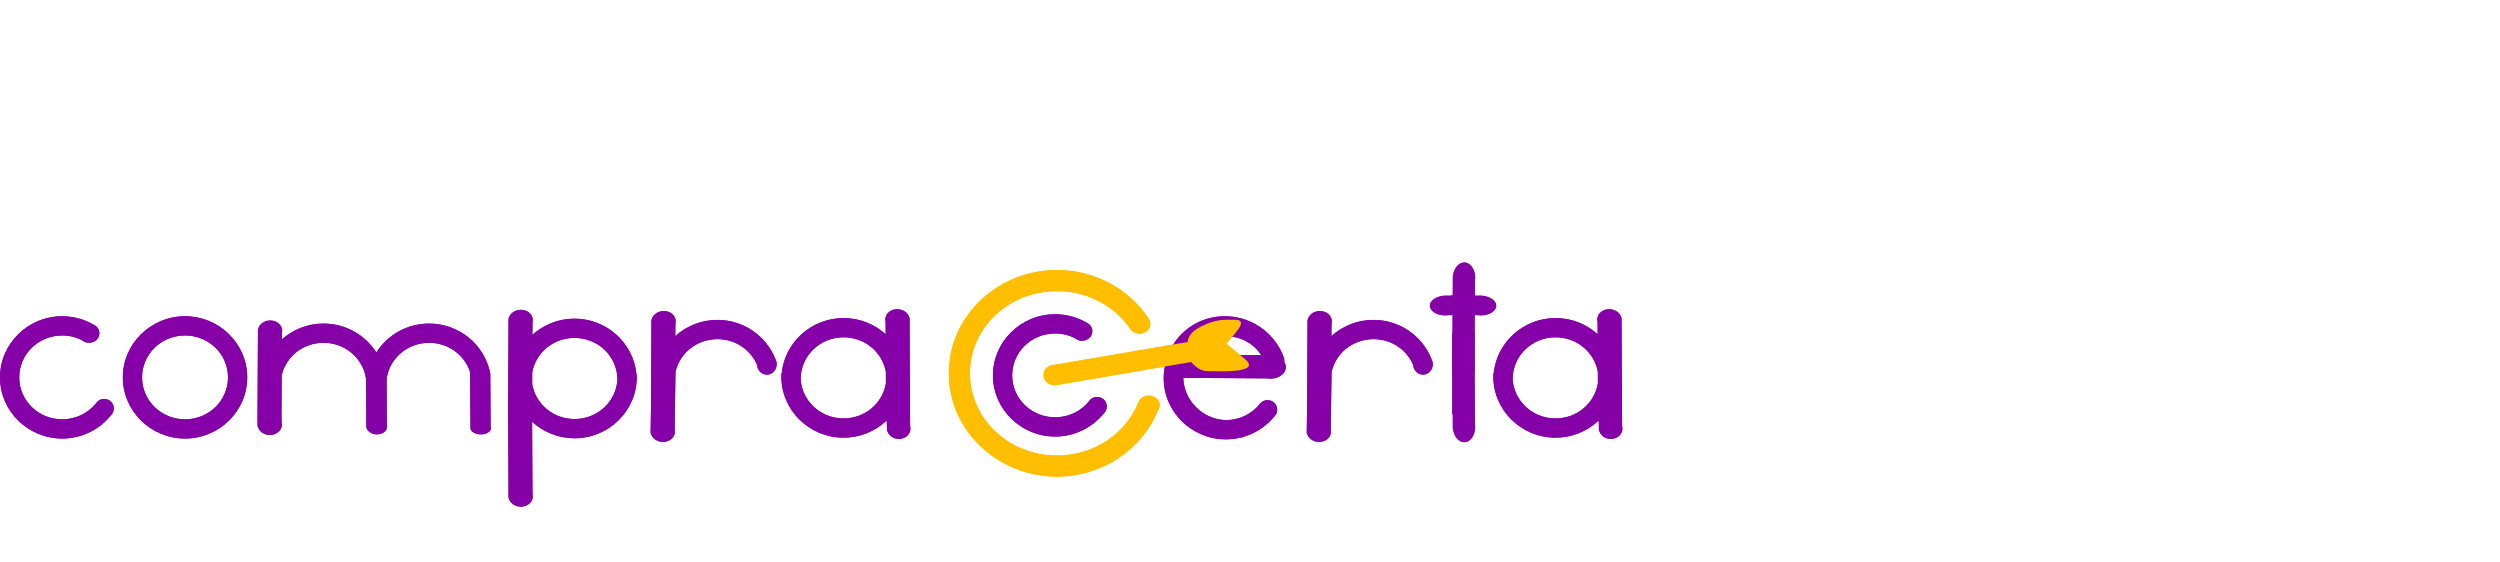 <!-- <svg width="1947" height="293" viewBox="0 0 1947 293" fill="none" xmlns="http://www.w3.org/2000/svg"> -->
<svg width="200" height="45" viewBox="0 0 3000 45" fill="none" xmlns="http://www.w3.org/2000/svg">
<path fill-rule="evenodd" clip-rule="evenodd" d="M1265.69 62.081C1224.8 62.344 1191.36 95.336 1191.54 135.793C1191.72 176.25 1225.45 208.942 1266.34 208.855C1290.03 208.804 1311.24 197.755 1324.92 180.618C1325.51 180.006 1326.02 179.333 1326.46 178.609C1326.71 178.277 1326.96 177.947 1327.2 177.61L1327.05 177.511C1327.75 176.016 1328.11 174.389 1328.12 172.742V172.643C1328.09 169.611 1326.85 166.714 1324.66 164.587C1322.47 162.459 1319.51 161.276 1316.44 161.296C1314.86 161.309 1313.3 161.641 1311.85 162.269C1310.41 162.898 1309.11 163.812 1308.03 164.954H1308.03C1308.02 164.959 1308.02 164.968 1308.01 164.973C1307.54 165.477 1307.11 166.023 1306.73 166.603C1297.36 178.241 1282.83 185.736 1266.3 185.771C1237.61 185.833 1214.75 163.44 1214.62 135.69C1214.5 107.941 1237.15 85.348 1265.84 85.163C1274.54 85.108 1282.7 87.126 1289.87 90.73C1292.18 92.775 1295.26 93.916 1298.45 93.914C1301.73 93.908 1304.88 92.699 1307.2 90.553C1309.51 88.407 1310.81 85.5 1310.81 82.469V82.37C1310.79 80.24 1310.13 78.159 1308.89 76.36C1307.66 74.561 1305.91 73.115 1303.84 72.185C1292.62 65.692 1279.57 61.992 1265.69 62.081V62.081Z" fill="#8600A8"/>
<path fill-rule="evenodd" clip-rule="evenodd" d="M1267.52 9.031C1196.44 9.474 1138.27 64.965 1138.58 133.527C1138.9 202.089 1197.57 257.082 1268.65 256.934C1323.39 256.82 1370.62 224.009 1389.44 177.607L1389.42 177.537C1390.88 175.64 1391.67 173.399 1391.67 171.105V171.005C1391.64 167.974 1390.24 165.077 1387.79 162.95C1385.33 160.822 1382.02 159.639 1378.57 159.659C1375.74 159.678 1373 160.505 1370.75 162.017C1368.51 163.528 1366.89 165.641 1366.13 168.036C1366.1 168.018 1366.08 168.008 1366.05 167.994C1351.21 205.022 1313.48 231.516 1268.6 231.609C1210.51 231.729 1164.17 187.586 1163.92 133.41C1163.67 79.233 1209.59 34.721 1267.67 34.359C1304.42 34.13 1336.54 51.654 1355.32 78.27L1355.38 78.237C1356.36 80.357 1358.03 82.172 1360.18 83.45C1362.34 84.727 1364.88 85.408 1367.48 85.404C1370.92 85.397 1374.23 84.188 1376.66 82.042C1379.1 79.895 1380.46 76.987 1380.46 73.956V73.856C1380.44 71.614 1379.66 69.428 1378.24 67.57L1378.49 67.453C1355.32 32.079 1314.02 8.742 1267.52 9.031Z" fill="#FFBE00"/>
<path fill-rule="evenodd" clip-rule="evenodd" d="M74.154 64.495C33.255 64.758 -0.18 97.75 0.001 138.207C0.181 178.664 33.905 211.357 74.804 211.269C98.488 211.218 119.703 200.169 133.378 183.032C133.965 182.42 134.483 181.747 134.921 181.024C135.168 180.691 135.418 180.361 135.66 180.024L135.507 179.925C136.207 178.43 136.572 176.803 136.577 175.156V175.057C136.55 172.025 135.305 169.128 133.115 167.001C130.925 164.874 127.969 163.69 124.896 163.711C123.316 163.724 121.756 164.055 120.31 164.684C118.864 165.313 117.564 166.226 116.489 167.368H116.487C116.482 167.373 116.478 167.382 116.473 167.387C115.998 167.891 115.57 168.437 115.195 169.017C105.823 180.656 91.286 188.15 74.758 188.185C46.066 188.247 23.208 165.854 23.084 138.105C22.96 110.355 45.608 87.762 74.299 87.578C82.996 87.522 91.162 89.54 98.333 93.144C100.641 95.189 103.716 96.33 106.914 96.329C110.195 96.322 113.338 95.113 115.655 92.967C117.972 90.822 119.274 87.914 119.274 84.883V84.783C119.251 82.654 118.586 80.573 117.354 78.774C116.121 76.975 114.369 75.529 112.296 74.599C101.079 68.106 88.026 64.405 74.154 64.494L74.154 64.495Z" fill="#8600A8"/>
<path fill-rule="evenodd" clip-rule="evenodd" d="M221.554 64.495C180.656 64.758 147.221 97.74 147.402 138.197C147.582 178.654 181.306 211.347 222.204 211.259C263.103 211.171 296.677 178.335 296.677 137.877H296.559C296.555 137.663 296.546 137.45 296.531 137.237L296.676 137.234C296.315 96.778 262.451 64.232 221.553 64.495H221.554ZM221.7 87.568C250.391 87.384 273.347 109.687 273.595 137.436L273.854 137.433C273.845 137.581 273.839 137.729 273.835 137.877H273.595C273.595 165.627 250.843 188.124 222.152 188.186C193.46 188.247 170.599 165.845 170.475 138.096C170.351 110.346 193.009 87.753 221.7 87.569L221.7 87.568Z" fill="#8600A8"/>
<path fill-rule="evenodd" clip-rule="evenodd" d="M323.751 69.599C320.469 69.716 317.309 70.79 314.782 72.645C312.254 74.5 310.509 77.028 309.829 79.819L309.533 79.817L309.519 81.944C309.507 82.215 309.506 82.486 309.514 82.757L308.978 191.865H309.082L309.092 193.813C309.083 194.084 309.085 194.355 309.096 194.626L309.111 196.753L309.407 196.75C310.087 199.541 311.833 202.069 314.36 203.925C316.887 205.78 320.047 206.853 323.329 206.971C324.3 207.006 325.271 206.956 326.227 206.823C330.022 206.292 333.389 204.475 335.59 201.771C337.792 199.067 338.647 195.697 337.969 192.399C337.925 192.221 337.878 192.043 337.826 191.866L337.775 181.458L338.001 135.326C343.192 113.122 363.331 96.512 387.911 96.354C414.243 96.184 435.73 114.961 439.279 139.5L439.585 196.04C439.578 196.25 439.579 196.46 439.59 196.67L439.604 198.32L439.856 198.317C440.439 200.482 441.936 202.443 444.103 203.883C446.27 205.322 448.98 206.155 451.794 206.246C452.626 206.273 453.458 206.235 454.277 206.132C457.531 205.72 460.419 204.311 462.306 202.213C464.194 200.116 464.927 197.501 464.345 194.943C464.309 194.804 464.269 194.666 464.224 194.528L463.926 139.405C467.475 115.186 488.544 96.521 514.608 96.353C538.283 96.201 558.04 111.367 564.368 132.265H564.147L564.598 198.285C564.591 198.449 564.592 198.612 564.601 198.775L564.615 200.063L564.865 200.061C565.437 201.75 566.905 203.28 569.03 204.402C571.156 205.525 573.815 206.175 576.575 206.246C577.392 206.267 578.208 206.237 579.012 206.156C582.203 205.835 585.035 204.735 586.886 203.099C588.737 201.463 589.456 199.424 588.886 197.429C588.85 197.321 588.811 197.214 588.767 197.107L588.326 132.265H588.11C581.217 98.442 550.6 73.048 514.462 73.281C488.031 73.451 464.736 87.298 451.6 107.986C438.289 87.013 414.544 73.108 387.764 73.281C368.75 73.403 351.37 80.621 338.21 92.352L338.248 84.704C338.3 84.527 338.348 84.35 338.391 84.171C339.069 80.873 338.214 77.503 336.013 74.799C333.812 72.094 330.444 70.278 326.65 69.747C325.693 69.614 324.722 69.564 323.751 69.599L323.751 69.599Z" fill="#8600A8"/>
<path fill-rule="evenodd" clip-rule="evenodd" d="M624.47 56.777C621.188 56.895 618.028 57.969 615.5 59.824C612.973 61.679 611.228 64.207 610.548 66.998L610.252 66.996L610.238 69.123C610.226 69.394 610.225 69.665 610.233 69.935L609.738 170.722H609.696L609.715 174.885L609.696 179.044H609.738L610.233 279.831C610.225 280.102 610.226 280.373 610.238 280.644L610.252 282.771L610.548 282.769C611.228 285.559 612.973 288.088 615.5 289.943C618.028 291.798 621.188 292.872 624.47 292.989C625.441 293.024 626.412 292.974 627.368 292.841C631.163 292.311 634.53 290.494 636.731 287.79C638.932 285.085 639.788 281.715 639.11 278.417C639.066 278.239 639.018 278.061 638.966 277.884L638.542 191.048C652.031 203.473 670.16 211.044 689.954 210.917C730.852 210.654 764.287 177.672 764.107 137.215C764.102 136.042 764.058 134.879 763.998 133.72L763.656 133.819C760.036 96.354 727.646 67.154 688.906 67.403C669.68 67.527 652.105 74.885 638.894 86.848L638.967 71.883C639.019 71.706 639.066 71.528 639.11 71.35C639.788 68.052 638.933 64.681 636.731 61.977C634.53 59.273 631.163 57.456 627.368 56.925C626.412 56.792 625.441 56.743 624.47 56.778L624.47 56.777ZM689.052 90.476C717.743 90.292 740.699 112.595 740.946 140.344C739.479 166.69 717.448 187.666 689.808 187.844C663.878 188.01 642.637 169.809 638.605 145.82L638.675 131.663C643.008 108.357 663.661 90.64 689.052 90.476H689.052Z" fill="#8600A8"/>
<path fill-rule="evenodd" clip-rule="evenodd" d="M795.959 58.258C792.678 58.376 789.517 59.45 786.989 61.306C784.462 63.161 782.717 65.69 782.037 68.481L781.742 68.479L781.727 70.606C781.716 70.876 781.714 71.147 781.723 71.416L781.233 170.954L780.779 201.859C780.766 202.129 780.763 202.399 780.77 202.669L780.742 204.797L781.038 204.799C781.663 207.603 783.358 210.166 785.849 212.071C788.34 213.976 791.479 215.112 794.759 215.294C795.729 215.347 796.701 215.317 797.66 215.202C801.465 214.746 804.868 212.995 807.123 210.335C809.377 207.674 810.299 204.321 809.685 201.011C809.645 200.831 809.6 200.653 809.552 200.475L809.845 180.528H809.932L809.975 171.6L810.569 131.218C815.654 108.871 835.855 92.119 860.54 91.96C882.33 91.82 900.804 104.653 908.542 122.989C908.75 126.131 910.079 129.072 912.259 131.218C914.439 133.363 917.308 134.553 920.286 134.546C923.397 134.539 926.379 133.226 928.577 130.896C930.774 128.566 932.008 125.409 932.008 122.118V122.011C931.986 119.75 931.38 117.538 930.257 115.613L930.315 115.501C919.315 88.049 891.969 68.684 860.394 68.887C841.168 69.01 823.593 76.369 810.382 88.332L810.455 73.367C810.507 73.19 810.555 73.012 810.598 72.833C811.276 69.535 810.421 66.165 808.22 63.461C806.018 60.757 802.651 58.94 798.856 58.409C797.9 58.275 796.929 58.225 795.958 58.259L795.959 58.258Z" fill="#8600A8"/>
<path fill-rule="evenodd" clip-rule="evenodd" d="M1077.24 56.056C1076.26 56.021 1075.29 56.071 1074.34 56.204C1070.54 56.735 1067.18 58.552 1064.97 61.256C1062.77 63.96 1061.92 67.33 1062.6 70.628C1062.64 70.807 1062.69 70.984 1062.74 71.162L1062.81 86.126C1049.6 74.164 1032.03 66.805 1012.8 66.682C974.06 66.433 941.67 95.632 938.05 133.098L937.708 132.998C937.648 134.158 937.606 135.32 937.602 136.493C937.421 176.951 970.856 209.933 1011.75 210.195C1031.55 210.323 1049.68 202.751 1063.16 190.326L1064.23 190.581L1064.3 198.59C1064.29 198.86 1064.3 199.13 1064.31 199.4L1064.33 201.527L1064.62 201.522C1065.29 204.312 1066.99 206.835 1069.45 208.683C1071.91 210.532 1074.97 211.596 1078.15 211.704C1079.09 211.737 1080.03 211.685 1080.96 211.549C1084.63 211.008 1087.89 209.181 1090.01 206.471C1092.13 203.76 1092.95 200.387 1092.28 197.091C1092.23 196.913 1092.18 196.736 1092.13 196.56L1091.97 178.323H1092.01L1091.99 174.163L1092.01 170.001H1091.97L1091.48 69.214C1091.48 68.943 1091.48 68.672 1091.47 68.401L1091.46 66.274L1091.16 66.277C1090.48 63.486 1088.74 60.958 1086.21 59.103C1083.68 57.247 1080.52 56.174 1077.24 56.056L1077.24 56.056ZM1012.66 89.755C1038.05 89.918 1058.7 107.636 1063.03 130.942L1063.1 145.099C1059.07 169.088 1037.83 187.289 1011.9 187.122C984.26 186.944 962.23 165.969 960.762 139.622C961.01 111.873 983.966 89.571 1012.66 89.755H1012.66Z" fill="#8600A8"/>
<path fill-rule="evenodd" clip-rule="evenodd" d="M1468.6 64.495C1447.24 64.861 1426.33 74.317 1412.28 92.225C1405.64 100.693 1401.23 110.207 1398.89 120.082C1398.89 120.086 1398.89 120.091 1398.89 120.1C1397.32 125.945 1396.46 132.077 1396.43 138.398C1396.2 178.855 1429.6 211.883 1470.5 212.204C1474.03 212.232 1477.51 212.006 1480.93 211.559C1480.94 211.558 1480.95 211.558 1480.96 211.557C1480.98 211.555 1481 211.552 1481.01 211.547C1481.71 211.455 1482.4 211.355 1483.09 211.244C1485.09 210.948 1487.08 210.6 1489.06 210.143C1489.9 210.028 1490.72 209.82 1491.51 209.524C1491.91 209.417 1492.32 209.314 1492.71 209.199L1492.66 209.037C1507.24 204.673 1520 196.027 1529.35 184.552C1529.94 183.946 1530.47 183.277 1530.91 182.558C1531.16 182.228 1531.42 181.901 1531.66 181.566L1531.51 181.467C1532.23 179.978 1532.61 178.355 1532.63 176.708V176.608C1532.63 173.577 1531.42 170.667 1529.25 168.518C1527.08 166.369 1524.14 165.156 1521.06 165.146C1519.48 165.143 1517.92 165.458 1516.47 166.073C1515.02 166.687 1513.71 167.587 1512.62 168.718H1512.62C1512.61 168.723 1512.61 168.732 1512.6 168.737C1512.12 169.237 1511.69 169.778 1511.31 170.355C1501.95 181.746 1487.59 189.036 1471.34 189.104C1460.4 188.917 1449.33 185.245 1439.89 177.806C1427.1 167.73 1420.28 153.149 1419.9 138.431L1520.24 139.03C1520.5 139.082 1520.77 139.13 1521.04 139.173C1525.99 139.844 1531.06 139.03 1535.13 136.908C1539.2 134.786 1541.94 131.531 1542.75 127.856C1542.96 126.931 1543.04 125.991 1542.99 125.05C1542.88 123.091 1542.23 121.163 1541.07 119.387C1541.46 116.926 1541.01 114.348 1539.81 112.031C1535.05 99.978 1527.11 88.975 1516.17 80.437C1502.07 69.423 1485.2 64.21 1468.6 64.494V64.495ZM1471.23 88.512C1479.93 88.545 1488.07 90.644 1495.2 94.318C1496.45 95.437 1497.93 96.303 1499.56 96.86C1500.37 97.426 1501.17 98.011 1501.96 98.628C1506.62 102.267 1510.48 106.515 1513.54 111.141L1428.27 110.634C1437.52 97.23 1453.23 88.448 1471.23 88.512Z" fill="#8600A8"/>
<path fill-rule="evenodd" clip-rule="evenodd" d="M1482.38 68.71C1481.81 68.696 1481.2 68.705 1480.55 68.733C1468.8 68.808 1459.84 67.44 1440.63 77.162C1429.44 82.703 1425.56 89.708 1425.13 95.404L1265.74 122.748C1265.55 122.736 1265.36 122.729 1265.17 122.725C1261.73 122.746 1258.43 124.062 1256.01 126.384C1253.58 128.706 1252.23 131.845 1252.24 135.111C1252.26 138.317 1253.6 141.389 1255.96 143.678C1258.33 145.967 1261.55 147.293 1264.93 147.375L1264.97 147.622L1267.13 147.251C1267.41 147.212 1267.68 147.165 1267.95 147.11L1429.26 119.44C1434.53 124.688 1439.66 130.469 1450.39 130.381C1483.3 131.454 1509.62 129.379 1494.3 116.19L1471.68 97.563C1478.62 87.939 1500.05 69.095 1482.38 68.712L1482.38 68.71Z" fill="#FFBE00"/>
<path fill-rule="evenodd" clip-rule="evenodd" d="M1583.28 58.258C1580 58.376 1576.84 59.45 1574.31 61.306C1571.78 63.162 1570.04 65.69 1569.36 68.481L1569.06 68.479L1569.05 70.606C1569.04 70.876 1569.03 71.147 1569.04 71.416L1568.55 170.954L1568.1 201.859C1568.09 202.129 1568.08 202.399 1568.09 202.669L1568.06 204.797L1568.36 204.799C1568.98 207.603 1570.68 210.166 1573.17 212.071C1575.66 213.976 1578.8 215.112 1582.08 215.294C1583.05 215.347 1584.02 215.317 1584.98 215.202C1588.78 214.746 1592.19 212.995 1594.44 210.335C1596.7 207.674 1597.62 204.321 1597 201.011C1596.96 200.831 1596.92 200.653 1596.87 200.475L1597.16 180.528H1597.25L1597.29 171.6L1597.89 131.218C1602.97 108.871 1623.17 92.119 1647.86 91.96C1669.65 91.82 1688.12 104.653 1695.86 122.989C1696.07 126.131 1697.4 129.072 1699.58 131.218C1701.76 133.363 1704.63 134.553 1707.6 134.546C1710.72 134.539 1713.7 133.226 1715.9 130.896C1718.09 128.566 1719.33 125.409 1719.33 122.118V122.011C1719.3 119.75 1718.7 117.538 1717.58 115.613L1717.63 115.501C1706.63 88.048 1679.29 68.684 1647.71 68.887C1628.49 69.01 1610.91 76.369 1597.7 88.331L1597.77 73.366C1597.83 73.189 1597.87 73.011 1597.92 72.833C1598.6 69.535 1597.74 66.165 1595.54 63.461C1593.34 60.756 1589.97 58.94 1586.18 58.409C1585.22 58.275 1584.25 58.224 1583.28 58.258L1583.28 58.258Z" fill="#8600A8"/>
<path fill-rule="evenodd" clip-rule="evenodd" d="M1795.42 51.426C1795.26 48.763 1793.66 46.195 1790.88 44.138C1788.11 42.081 1784.32 40.656 1780.13 40.094L1780.13 39.854L1776.94 39.837C1776.53 39.826 1776.13 39.823 1775.72 39.828L1741.2 39.655V62.974L1772.67 63.131C1772.94 63.174 1773.2 63.214 1773.47 63.25C1778.42 63.812 1783.49 63.13 1787.56 61.354C1791.63 59.578 1794.37 56.853 1795.19 53.776C1795.39 53.001 1795.47 52.214 1795.42 51.426L1795.42 51.426Z" fill="#8600A8"/>
<path fill-rule="evenodd" clip-rule="evenodd" d="M1715.87 51.426C1716.03 48.763 1717.63 46.195 1720.41 44.138C1723.19 42.081 1726.98 40.656 1731.16 40.094L1731.16 39.854L1734.35 39.837C1734.76 39.826 1735.16 39.823 1735.57 39.828L1770.09 39.655V62.974L1738.62 63.131C1738.36 63.174 1738.09 63.214 1737.82 63.25C1732.87 63.812 1727.8 63.13 1723.73 61.354C1719.66 59.578 1716.92 56.853 1716.11 53.776C1715.9 53.001 1715.82 52.214 1715.87 51.426L1715.87 51.426Z" fill="#8600A8"/>
<path fill-rule="evenodd" clip-rule="evenodd" d="M1743.16 103.993L1742.77 182.051L1766.09 182.238L1766.48 103.993H1743.16Z" fill="#8600A8"/>
<path fill-rule="evenodd" clip-rule="evenodd" d="M1742.77 131.186L1743.4 19.714C1743.4 19.308 1743.4 18.902 1743.41 18.497L1743.44 15.302L1743.71 15.307C1744.35 11.117 1745.96 7.327 1748.3 4.551C1750.64 1.775 1753.55 0.176 1756.58 0.014C1757.47 -0.034 1758.37 0.044 1759.25 0.248C1762.74 1.061 1765.84 3.804 1767.86 7.875C1769.88 11.946 1770.65 17.013 1770.01 21.963C1769.97 22.231 1769.93 22.498 1769.88 22.763L1769.26 131.373L1742.77 131.186Z" fill="#8600A8"/>
<path fill-rule="evenodd" clip-rule="evenodd" d="M1742.77 84.437L1743.4 195.91C1743.4 196.316 1743.4 196.721 1743.41 197.127L1743.44 200.322L1743.71 200.317C1744.35 204.506 1745.96 208.297 1748.3 211.073C1750.64 213.849 1753.55 215.448 1756.58 215.61C1757.47 215.658 1758.37 215.58 1759.25 215.376C1762.74 214.563 1765.84 211.82 1767.86 207.749C1769.88 203.677 1770.65 198.611 1770.01 193.661C1769.97 193.393 1769.93 193.126 1769.88 192.861L1769.26 84.25L1742.77 84.437Z" fill="#8600A8"/>
<path fill-rule="evenodd" clip-rule="evenodd" d="M1931.61 56.056C1930.64 56.021 1929.67 56.071 1928.71 56.204C1924.92 56.735 1921.55 58.552 1919.35 61.256C1917.15 63.96 1916.29 67.331 1916.97 70.628C1917.01 70.807 1917.06 70.984 1917.11 71.162L1917.19 86.126C1903.98 74.164 1886.4 66.805 1867.18 66.682C1828.44 66.433 1796.05 95.632 1792.43 133.098L1792.08 132.998C1792.02 134.158 1791.98 135.32 1791.98 136.493C1791.8 176.951 1825.23 209.933 1866.13 210.195C1885.92 210.323 1904.05 202.751 1917.54 190.326L1918.61 190.581L1918.68 198.59C1918.67 198.86 1918.67 199.13 1918.69 199.4L1918.71 201.527L1919 201.522C1919.67 204.312 1921.37 206.835 1923.82 208.683C1926.28 210.532 1929.35 211.596 1932.53 211.704C1933.47 211.737 1934.41 211.685 1935.33 211.549C1939.01 211.008 1942.26 209.181 1944.39 206.471C1946.51 203.76 1947.32 200.387 1946.65 197.091C1946.61 196.913 1946.56 196.736 1946.51 196.56L1946.34 178.323H1946.39L1946.37 174.163L1946.39 170.001H1946.34L1945.85 69.214C1945.86 68.943 1945.86 68.672 1945.85 68.401L1945.83 66.274L1945.54 66.277C1944.86 63.486 1943.11 60.958 1940.59 59.103C1938.06 57.248 1934.9 56.174 1931.62 56.056L1931.61 56.056ZM1867.03 89.755C1892.42 89.918 1913.08 107.636 1917.41 130.942L1917.48 145.099C1913.45 169.088 1892.21 187.289 1866.28 187.122C1838.64 186.944 1816.61 165.969 1815.14 139.622C1815.39 111.873 1838.34 89.571 1867.03 89.755H1867.03Z" fill="#8600A8"/>
<path fill-rule="evenodd" clip-rule="evenodd" d="M1265.69 62.081C1224.8 62.344 1191.36 95.336 1191.54 135.793C1191.72 176.25 1225.45 208.942 1266.34 208.855C1290.03 208.804 1311.24 197.755 1324.92 180.618C1325.51 180.006 1326.02 179.333 1326.46 178.609C1326.71 178.277 1326.96 177.947 1327.2 177.61L1327.05 177.511C1327.75 176.016 1328.11 174.389 1328.12 172.742V172.643C1328.09 169.611 1326.85 166.714 1324.66 164.587C1322.47 162.459 1319.51 161.276 1316.44 161.296C1314.86 161.309 1313.3 161.641 1311.85 162.269C1310.41 162.898 1309.11 163.812 1308.03 164.954H1308.03C1308.02 164.959 1308.02 164.968 1308.01 164.973C1307.54 165.477 1307.11 166.023 1306.73 166.603C1297.36 178.241 1282.83 185.736 1266.3 185.771C1237.61 185.833 1214.75 163.44 1214.62 135.69C1214.5 107.941 1237.15 85.348 1265.84 85.163C1274.54 85.108 1282.7 87.126 1289.87 90.73C1292.18 92.775 1295.26 93.916 1298.45 93.914C1301.73 93.908 1304.88 92.699 1307.2 90.553C1309.51 88.407 1310.81 85.5 1310.81 82.469V82.37C1310.79 80.24 1310.13 78.159 1308.89 76.36C1307.66 74.561 1305.91 73.115 1303.84 72.185C1292.62 65.692 1279.57 61.992 1265.69 62.081V62.081Z" fill="#8600A8"/>
<path fill-rule="evenodd" clip-rule="evenodd" d="M1267.52 9.031C1196.44 9.474 1138.27 64.965 1138.58 133.527C1138.9 202.089 1197.57 257.082 1268.65 256.934C1323.39 256.82 1370.62 224.009 1389.44 177.607L1389.42 177.537C1390.88 175.64 1391.67 173.399 1391.67 171.105V171.005C1391.64 167.974 1390.24 165.077 1387.79 162.95C1385.33 160.822 1382.02 159.639 1378.57 159.659C1375.74 159.678 1373 160.505 1370.75 162.017C1368.51 163.528 1366.89 165.641 1366.13 168.036C1366.1 168.018 1366.08 168.008 1366.05 167.994C1351.21 205.022 1313.48 231.516 1268.6 231.609C1210.51 231.729 1164.17 187.586 1163.92 133.41C1163.67 79.233 1209.59 34.721 1267.67 34.359C1304.42 34.13 1336.54 51.654 1355.32 78.27L1355.38 78.237C1356.36 80.357 1358.03 82.172 1360.18 83.45C1362.34 84.727 1364.88 85.408 1367.48 85.404C1370.92 85.397 1374.23 84.188 1376.66 82.042C1379.1 79.895 1380.46 76.987 1380.46 73.956V73.856C1380.44 71.614 1379.66 69.428 1378.24 67.57L1378.49 67.453C1355.32 32.079 1314.02 8.742 1267.52 9.031Z" fill="#FFBE00"/>
<path fill-rule="evenodd" clip-rule="evenodd" d="M74.154 64.495C33.255 64.758 -0.18 97.75 0.001 138.207C0.181 178.664 33.905 211.357 74.804 211.269C98.488 211.218 119.703 200.169 133.378 183.032C133.965 182.42 134.483 181.747 134.921 181.024C135.168 180.691 135.418 180.361 135.66 180.024L135.507 179.925C136.207 178.43 136.572 176.803 136.577 175.156V175.057C136.55 172.025 135.305 169.128 133.115 167.001C130.925 164.874 127.969 163.69 124.896 163.711C123.316 163.724 121.756 164.055 120.31 164.684C118.864 165.313 117.564 166.226 116.489 167.368H116.487C116.482 167.373 116.478 167.382 116.473 167.387C115.998 167.891 115.57 168.437 115.195 169.017C105.823 180.656 91.286 188.15 74.758 188.185C46.066 188.247 23.208 165.854 23.084 138.105C22.96 110.355 45.608 87.762 74.299 87.578C82.996 87.522 91.162 89.54 98.333 93.144C100.641 95.189 103.716 96.33 106.914 96.329C110.195 96.322 113.338 95.113 115.655 92.967C117.972 90.822 119.274 87.914 119.274 84.883V84.783C119.251 82.654 118.586 80.573 117.354 78.774C116.121 76.975 114.369 75.529 112.296 74.599C101.079 68.106 88.026 64.405 74.154 64.494L74.154 64.495Z" fill="#8600A8"/>
<path fill-rule="evenodd" clip-rule="evenodd" d="M221.554 64.495C180.656 64.758 147.221 97.74 147.402 138.197C147.582 178.654 181.306 211.347 222.204 211.259C263.103 211.171 296.677 178.335 296.677 137.877H296.559C296.555 137.663 296.546 137.45 296.531 137.237L296.676 137.234C296.315 96.778 262.451 64.232 221.553 64.495H221.554ZM221.7 87.568C250.391 87.384 273.347 109.687 273.595 137.436L273.854 137.433C273.845 137.581 273.839 137.729 273.835 137.877H273.595C273.595 165.627 250.843 188.124 222.152 188.186C193.46 188.247 170.599 165.845 170.475 138.096C170.351 110.346 193.009 87.753 221.7 87.569L221.7 87.568Z" fill="#8600A8"/>
<path fill-rule="evenodd" clip-rule="evenodd" d="M323.751 69.599C320.469 69.716 317.309 70.79 314.782 72.645C312.254 74.5 310.509 77.028 309.829 79.819L309.533 79.817L309.519 81.944C309.507 82.215 309.506 82.486 309.514 82.757L308.978 191.865H309.082L309.092 193.813C309.083 194.084 309.085 194.355 309.096 194.626L309.111 196.753L309.407 196.75C310.087 199.541 311.833 202.069 314.36 203.925C316.887 205.78 320.047 206.853 323.329 206.971C324.3 207.006 325.271 206.956 326.227 206.823C330.022 206.292 333.389 204.475 335.59 201.771C337.792 199.067 338.647 195.697 337.969 192.399C337.925 192.221 337.878 192.043 337.826 191.866L337.775 181.458L338.001 135.326C343.192 113.122 363.331 96.512 387.911 96.354C414.243 96.184 435.73 114.961 439.279 139.5L439.585 196.04C439.578 196.25 439.579 196.46 439.59 196.67L439.604 198.32L439.856 198.317C440.439 200.482 441.936 202.443 444.103 203.883C446.27 205.322 448.98 206.155 451.794 206.246C452.626 206.273 453.458 206.235 454.277 206.132C457.531 205.72 460.419 204.311 462.306 202.213C464.194 200.116 464.927 197.501 464.345 194.943C464.309 194.804 464.269 194.666 464.224 194.528L463.926 139.405C467.475 115.186 488.544 96.521 514.608 96.353C538.283 96.201 558.04 111.367 564.368 132.265H564.147L564.598 198.285C564.591 198.449 564.592 198.612 564.601 198.775L564.615 200.063L564.865 200.061C565.437 201.75 566.905 203.28 569.03 204.402C571.156 205.525 573.815 206.175 576.575 206.246C577.392 206.267 578.208 206.237 579.012 206.156C582.203 205.835 585.035 204.735 586.886 203.099C588.737 201.463 589.456 199.424 588.886 197.429C588.85 197.321 588.811 197.214 588.767 197.107L588.326 132.265H588.11C581.217 98.442 550.6 73.048 514.462 73.281C488.031 73.451 464.736 87.298 451.6 107.986C438.289 87.013 414.544 73.108 387.764 73.281C368.75 73.403 351.37 80.621 338.21 92.352L338.248 84.704C338.3 84.527 338.348 84.35 338.391 84.171C339.069 80.873 338.214 77.503 336.013 74.799C333.812 72.094 330.444 70.278 326.65 69.747C325.693 69.614 324.722 69.564 323.751 69.599L323.751 69.599Z" fill="#8600A8"/>
<path fill-rule="evenodd" clip-rule="evenodd" d="M624.47 56.777C621.188 56.895 618.028 57.969 615.5 59.824C612.973 61.679 611.228 64.207 610.548 66.998L610.252 66.996L610.238 69.123C610.226 69.394 610.225 69.665 610.233 69.935L609.738 170.722H609.696L609.715 174.885L609.696 179.044H609.738L610.233 279.831C610.225 280.102 610.226 280.373 610.238 280.644L610.252 282.771L610.548 282.769C611.228 285.559 612.973 288.088 615.5 289.943C618.028 291.798 621.188 292.872 624.47 292.989C625.441 293.024 626.412 292.974 627.368 292.841C631.163 292.311 634.53 290.494 636.731 287.79C638.932 285.085 639.788 281.715 639.11 278.417C639.066 278.239 639.018 278.061 638.966 277.884L638.542 191.048C652.031 203.473 670.16 211.044 689.954 210.917C730.852 210.654 764.287 177.672 764.107 137.215C764.102 136.042 764.058 134.879 763.998 133.72L763.656 133.819C760.036 96.354 727.646 67.154 688.906 67.403C669.68 67.527 652.105 74.885 638.894 86.848L638.967 71.883C639.019 71.706 639.066 71.528 639.11 71.35C639.788 68.052 638.933 64.681 636.731 61.977C634.53 59.273 631.163 57.456 627.368 56.925C626.412 56.792 625.441 56.743 624.47 56.778L624.47 56.777ZM689.052 90.476C717.743 90.292 740.699 112.595 740.946 140.344C739.479 166.69 717.448 187.666 689.808 187.844C663.878 188.01 642.637 169.809 638.605 145.82L638.675 131.663C643.008 108.357 663.661 90.64 689.052 90.476H689.052Z" fill="#8600A8"/>
<path fill-rule="evenodd" clip-rule="evenodd" d="M795.959 58.258C792.678 58.376 789.517 59.45 786.989 61.306C784.462 63.161 782.717 65.69 782.037 68.481L781.742 68.479L781.727 70.606C781.716 70.876 781.714 71.147 781.723 71.416L781.233 170.954L780.779 201.859C780.766 202.129 780.763 202.399 780.77 202.669L780.742 204.797L781.038 204.799C781.663 207.603 783.358 210.166 785.849 212.071C788.34 213.976 791.479 215.112 794.759 215.294C795.729 215.347 796.701 215.317 797.66 215.202C801.465 214.746 804.868 212.995 807.123 210.335C809.377 207.674 810.299 204.321 809.685 201.011C809.645 200.831 809.6 200.653 809.552 200.475L809.845 180.528H809.932L809.975 171.6L810.569 131.218C815.654 108.871 835.855 92.119 860.54 91.96C882.33 91.82 900.804 104.653 908.542 122.989C908.75 126.131 910.079 129.072 912.259 131.218C914.439 133.363 917.308 134.553 920.286 134.546C923.397 134.539 926.379 133.226 928.577 130.896C930.774 128.566 932.008 125.409 932.008 122.118V122.011C931.986 119.75 931.38 117.538 930.257 115.613L930.315 115.501C919.315 88.049 891.969 68.684 860.394 68.887C841.168 69.01 823.593 76.369 810.382 88.332L810.455 73.367C810.507 73.19 810.555 73.012 810.598 72.833C811.276 69.535 810.421 66.165 808.22 63.461C806.018 60.757 802.651 58.94 798.856 58.409C797.9 58.275 796.929 58.225 795.958 58.259L795.959 58.258Z" fill="#8600A8"/>
<path fill-rule="evenodd" clip-rule="evenodd" d="M1077.24 56.056C1076.26 56.021 1075.29 56.071 1074.34 56.204C1070.54 56.735 1067.18 58.552 1064.97 61.256C1062.77 63.96 1061.92 67.33 1062.6 70.628C1062.64 70.807 1062.69 70.984 1062.74 71.162L1062.81 86.126C1049.6 74.164 1032.03 66.805 1012.8 66.682C974.06 66.433 941.67 95.632 938.05 133.098L937.708 132.998C937.648 134.158 937.606 135.32 937.602 136.493C937.421 176.951 970.856 209.933 1011.75 210.195C1031.55 210.323 1049.68 202.751 1063.16 190.326L1064.23 190.581L1064.3 198.59C1064.29 198.86 1064.3 199.13 1064.31 199.4L1064.33 201.527L1064.62 201.522C1065.29 204.312 1066.99 206.835 1069.45 208.683C1071.91 210.532 1074.97 211.596 1078.15 211.704C1079.09 211.737 1080.03 211.685 1080.96 211.549C1084.63 211.008 1087.89 209.181 1090.01 206.471C1092.13 203.76 1092.95 200.387 1092.28 197.091C1092.23 196.913 1092.18 196.736 1092.13 196.56L1091.97 178.323H1092.01L1091.99 174.163L1092.01 170.001H1091.97L1091.48 69.214C1091.48 68.943 1091.48 68.672 1091.47 68.401L1091.46 66.274L1091.16 66.277C1090.48 63.486 1088.74 60.958 1086.21 59.103C1083.68 57.247 1080.52 56.174 1077.24 56.056L1077.24 56.056ZM1012.66 89.755C1038.05 89.918 1058.7 107.636 1063.03 130.942L1063.1 145.099C1059.07 169.088 1037.83 187.289 1011.9 187.122C984.26 186.944 962.23 165.969 960.762 139.622C961.01 111.873 983.966 89.571 1012.66 89.755H1012.66Z" fill="#8600A8"/>
<path fill-rule="evenodd" clip-rule="evenodd" d="M1468.6 64.495C1447.24 64.861 1426.33 74.317 1412.28 92.225C1405.64 100.693 1401.23 110.207 1398.89 120.082C1398.89 120.086 1398.89 120.091 1398.89 120.1C1397.32 125.945 1396.46 132.077 1396.43 138.398C1396.2 178.855 1429.6 211.883 1470.5 212.204C1474.03 212.232 1477.51 212.006 1480.93 211.559C1480.94 211.558 1480.95 211.558 1480.96 211.557C1480.98 211.555 1481 211.552 1481.01 211.547C1481.71 211.455 1482.4 211.355 1483.09 211.244C1485.09 210.948 1487.08 210.6 1489.06 210.143C1489.9 210.028 1490.72 209.82 1491.51 209.524C1491.91 209.417 1492.32 209.314 1492.71 209.199L1492.66 209.037C1507.24 204.673 1520 196.027 1529.35 184.552C1529.94 183.946 1530.47 183.277 1530.91 182.558C1531.16 182.228 1531.42 181.901 1531.66 181.566L1531.51 181.467C1532.23 179.978 1532.61 178.355 1532.63 176.708V176.608C1532.63 173.577 1531.42 170.667 1529.25 168.518C1527.08 166.369 1524.14 165.156 1521.06 165.146C1519.48 165.143 1517.92 165.458 1516.47 166.073C1515.02 166.687 1513.71 167.587 1512.62 168.718H1512.62C1512.61 168.723 1512.61 168.732 1512.6 168.737C1512.12 169.237 1511.69 169.778 1511.31 170.355C1501.95 181.746 1487.59 189.036 1471.34 189.104C1460.4 188.917 1449.33 185.245 1439.89 177.806C1427.1 167.73 1420.28 153.149 1419.9 138.431L1520.24 139.03C1520.5 139.082 1520.77 139.13 1521.04 139.173C1525.99 139.844 1531.06 139.03 1535.13 136.908C1539.2 134.786 1541.94 131.531 1542.75 127.856C1542.96 126.931 1543.04 125.991 1542.99 125.05C1542.88 123.091 1542.23 121.163 1541.07 119.387C1541.46 116.926 1541.01 114.348 1539.81 112.031C1535.05 99.978 1527.11 88.975 1516.17 80.437C1502.07 69.423 1485.2 64.21 1468.6 64.494V64.495ZM1471.23 88.512C1479.93 88.545 1488.07 90.644 1495.2 94.318C1496.45 95.437 1497.93 96.303 1499.56 96.86C1500.37 97.426 1501.17 98.011 1501.96 98.628C1506.62 102.267 1510.48 106.515 1513.54 111.141L1428.27 110.634C1437.52 97.23 1453.23 88.448 1471.23 88.512Z" fill="#8600A8"/>
<path fill-rule="evenodd" clip-rule="evenodd" d="M1482.38 68.71C1481.81 68.696 1481.2 68.705 1480.55 68.733C1468.8 68.808 1459.84 67.44 1440.63 77.162C1429.44 82.703 1425.56 89.708 1425.13 95.404L1265.74 122.748C1265.55 122.736 1265.36 122.729 1265.17 122.725C1261.73 122.746 1258.43 124.062 1256.01 126.384C1253.58 128.706 1252.23 131.845 1252.24 135.111C1252.26 138.317 1253.6 141.389 1255.96 143.678C1258.33 145.967 1261.55 147.293 1264.93 147.375L1264.97 147.622L1267.13 147.251C1267.41 147.212 1267.68 147.165 1267.95 147.11L1429.26 119.44C1434.53 124.688 1439.66 130.469 1450.39 130.381C1483.3 131.454 1509.62 129.379 1494.3 116.19L1471.68 97.563C1478.62 87.939 1500.05 69.095 1482.38 68.712L1482.38 68.71Z" fill="#FFBE00"/>
<path fill-rule="evenodd" clip-rule="evenodd" d="M1583.28 58.258C1580 58.376 1576.84 59.45 1574.31 61.306C1571.78 63.162 1570.04 65.69 1569.36 68.481L1569.06 68.479L1569.05 70.606C1569.04 70.876 1569.03 71.147 1569.04 71.416L1568.55 170.954L1568.1 201.859C1568.09 202.129 1568.08 202.399 1568.09 202.669L1568.06 204.797L1568.36 204.799C1568.98 207.603 1570.68 210.166 1573.17 212.071C1575.66 213.976 1578.8 215.112 1582.08 215.294C1583.05 215.347 1584.02 215.317 1584.98 215.202C1588.78 214.746 1592.19 212.995 1594.44 210.335C1596.7 207.674 1597.62 204.321 1597 201.011C1596.96 200.831 1596.92 200.653 1596.87 200.475L1597.16 180.528H1597.25L1597.29 171.6L1597.89 131.218C1602.97 108.871 1623.17 92.119 1647.86 91.96C1669.65 91.82 1688.12 104.653 1695.86 122.989C1696.07 126.131 1697.4 129.072 1699.58 131.218C1701.76 133.363 1704.63 134.553 1707.6 134.546C1710.72 134.539 1713.7 133.226 1715.9 130.896C1718.09 128.566 1719.33 125.409 1719.33 122.118V122.011C1719.3 119.75 1718.7 117.538 1717.58 115.613L1717.63 115.501C1706.63 88.048 1679.29 68.684 1647.71 68.887C1628.49 69.01 1610.91 76.369 1597.7 88.331L1597.77 73.366C1597.83 73.189 1597.87 73.011 1597.92 72.833C1598.6 69.535 1597.74 66.165 1595.54 63.461C1593.34 60.756 1589.97 58.94 1586.18 58.409C1585.22 58.275 1584.25 58.224 1583.28 58.258L1583.28 58.258Z" fill="#8600A8"/>
<path fill-rule="evenodd" clip-rule="evenodd" d="M1795.42 51.426C1795.26 48.763 1793.66 46.195 1790.88 44.138C1788.11 42.081 1784.32 40.656 1780.13 40.094L1780.13 39.854L1776.94 39.837C1776.53 39.826 1776.13 39.823 1775.72 39.828L1741.2 39.655V62.974L1772.67 63.131C1772.94 63.174 1773.2 63.214 1773.47 63.25C1778.42 63.812 1783.49 63.13 1787.56 61.354C1791.63 59.578 1794.37 56.853 1795.19 53.776C1795.39 53.001 1795.47 52.214 1795.42 51.426L1795.42 51.426Z" fill="#8600A8"/>
<path fill-rule="evenodd" clip-rule="evenodd" d="M1715.87 51.426C1716.03 48.763 1717.63 46.195 1720.41 44.138C1723.19 42.081 1726.98 40.656 1731.16 40.094L1731.16 39.854L1734.35 39.837C1734.76 39.826 1735.16 39.823 1735.57 39.828L1770.09 39.655V62.974L1738.62 63.131C1738.36 63.174 1738.09 63.214 1737.82 63.25C1732.87 63.812 1727.8 63.13 1723.73 61.354C1719.66 59.578 1716.92 56.853 1716.11 53.776C1715.9 53.001 1715.82 52.214 1715.87 51.426L1715.87 51.426Z" fill="#8600A8"/>
<path fill-rule="evenodd" clip-rule="evenodd" d="M1743.16 103.993L1742.77 182.051L1766.09 182.238L1766.48 103.993H1743.16Z" fill="#8600A8"/>
<path fill-rule="evenodd" clip-rule="evenodd" d="M1742.77 131.186L1743.4 19.714C1743.4 19.308 1743.4 18.902 1743.41 18.497L1743.44 15.302L1743.71 15.307C1744.35 11.117 1745.96 7.327 1748.3 4.551C1750.64 1.775 1753.55 0.176 1756.58 0.014C1757.47 -0.034 1758.37 0.044 1759.25 0.248C1762.74 1.061 1765.84 3.804 1767.86 7.875C1769.88 11.946 1770.65 17.013 1770.01 21.963C1769.97 22.231 1769.93 22.498 1769.88 22.763L1769.26 131.373L1742.77 131.186Z" fill="#8600A8"/>
<path fill-rule="evenodd" clip-rule="evenodd" d="M1742.77 84.437L1743.4 195.91C1743.4 196.316 1743.4 196.721 1743.41 197.127L1743.44 200.322L1743.71 200.317C1744.35 204.506 1745.96 208.297 1748.3 211.073C1750.64 213.849 1753.55 215.448 1756.58 215.61C1757.47 215.658 1758.37 215.58 1759.25 215.376C1762.74 214.563 1765.84 211.82 1767.86 207.749C1769.88 203.677 1770.65 198.611 1770.01 193.661C1769.97 193.393 1769.93 193.126 1769.88 192.861L1769.26 84.25L1742.77 84.437Z" fill="#8600A8"/>
<path fill-rule="evenodd" clip-rule="evenodd" d="M1931.61 56.056C1930.64 56.021 1929.67 56.071 1928.71 56.204C1924.92 56.735 1921.55 58.552 1919.35 61.256C1917.15 63.96 1916.29 67.331 1916.97 70.628C1917.01 70.807 1917.06 70.984 1917.11 71.162L1917.19 86.126C1903.98 74.164 1886.4 66.805 1867.18 66.682C1828.44 66.433 1796.05 95.632 1792.43 133.098L1792.08 132.998C1792.02 134.158 1791.98 135.32 1791.98 136.493C1791.8 176.951 1825.23 209.933 1866.13 210.195C1885.92 210.323 1904.05 202.751 1917.54 190.326L1918.61 190.581L1918.68 198.59C1918.67 198.86 1918.67 199.13 1918.69 199.4L1918.71 201.527L1919 201.522C1919.67 204.312 1921.37 206.835 1923.82 208.683C1926.28 210.532 1929.35 211.596 1932.53 211.704C1933.47 211.737 1934.41 211.685 1935.33 211.549C1939.01 211.008 1942.26 209.181 1944.39 206.471C1946.51 203.76 1947.32 200.387 1946.65 197.091C1946.61 196.913 1946.56 196.736 1946.51 196.56L1946.34 178.323H1946.39L1946.37 174.163L1946.39 170.001H1946.34L1945.85 69.214C1945.86 68.943 1945.86 68.672 1945.85 68.401L1945.83 66.274L1945.54 66.277C1944.86 63.486 1943.11 60.958 1940.59 59.103C1938.06 57.248 1934.9 56.174 1931.62 56.056L1931.61 56.056ZM1867.03 89.755C1892.42 89.918 1913.08 107.636 1917.41 130.942L1917.48 145.099C1913.45 169.088 1892.21 187.289 1866.28 187.122C1838.64 186.944 1816.61 165.969 1815.14 139.622C1815.39 111.873 1838.34 89.571 1867.03 89.755H1867.03Z" fill="#8600A8"/>
</svg>
